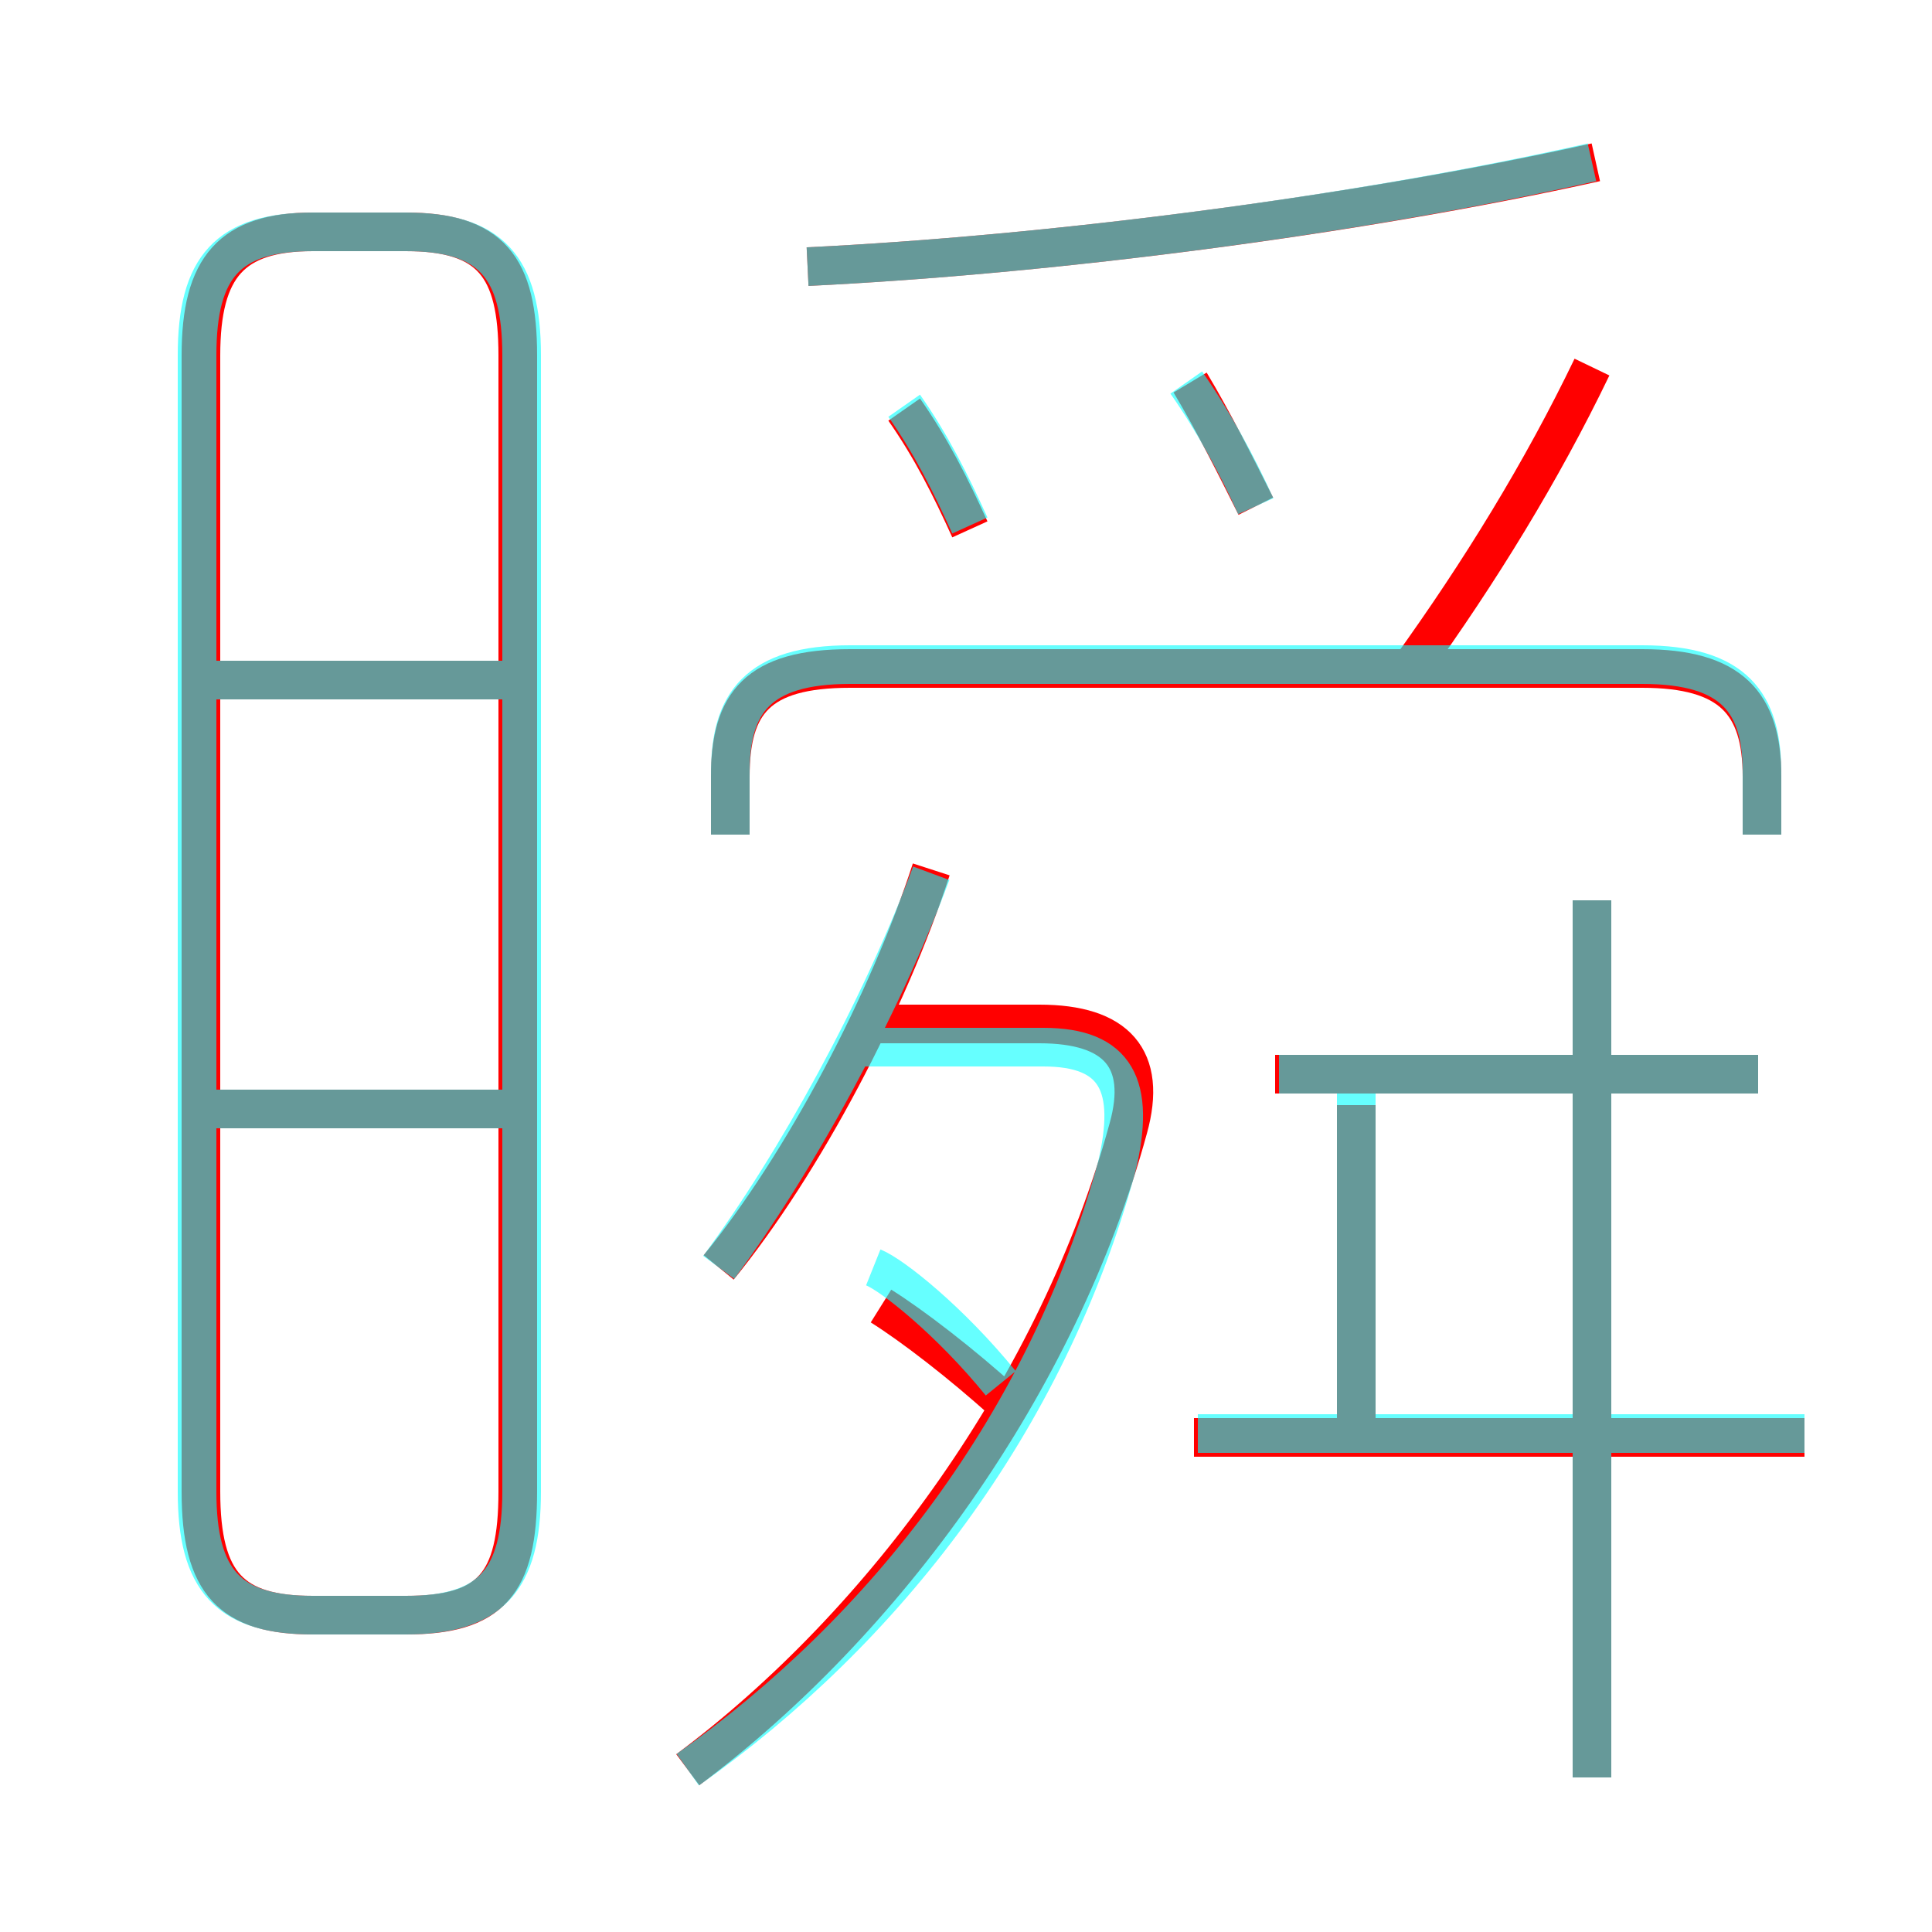 <?xml version='1.0' encoding='utf8'?>
<svg viewBox="0.0 -6.0 50.0 50.0" version="1.1" xmlns="http://www.w3.org/2000/svg">
<rect x="0.0" y="-6.0" width="50.0" height="50.0" fill="#333333" stroke="none"/>
<rect x="-1000" y="-1000" width="2000" height="2000" stroke="white" fill="white"/>
<g style="fill:none;stroke:rgba(255, 0, 0, 1);  stroke-width:1"><path d="M 8.1 -2.2 L 10.5 -2.2 C 12.7 -2.2 13.4 -3.0 13.4 -5.4 L 13.4 -34.8 C 13.4 -37.1 12.7 -38.0 10.5 -38.0 L 8.1 -38.0 C 6.0 -38.0 5.2 -37.1 5.2 -34.8 L 5.2 -5.4 C 5.2 -3.0 6.0 -2.2 8.1 -2.2 Z M 13.3 -15.3 L 5.3 -15.3 M 17.8 1.8 C 22.9 -2.0 27.4 -8.2 29.2 -14.8 C 29.7 -16.6 28.9 -17.5 26.9 -17.5 L 22.2 -17.5 M 26.0 -7.7 C 24.9 -8.7 23.6 -9.7 22.8 -10.2 M 13.3 -26.4 L 5.3 -26.4 M 18.6 -11.2 C 20.8 -13.9 23.0 -18.1 24.1 -21.5 M 46.7 -6.8 L 30.9 -6.8 M 35.1 -6.8 L 35.1 -15.4 M 41.2 2.0 L 41.2 -20.7 M 45.5 -16.2 L 33.0 -16.2 M 25.1 -30.3 C 24.6 -31.4 24.1 -32.4 23.4 -33.4 M 45.6 -22.4 L 45.6 -23.9 C 45.6 -25.8 44.8 -26.7 42.5 -26.7 L 22.0 -26.7 C 19.6 -26.7 18.9 -25.8 18.9 -23.9 L 18.9 -22.4 M 32.5 -30.9 C 32.0 -31.9 31.4 -33.1 30.8 -34.1 M 20.9 -37.1 C 27.1 -37.4 35.0 -38.4 41.3 -39.8 M 36.5 -26.7 C 38.3 -29.2 39.9 -31.8 41.2 -34.5" transform="translate(0.0 38.0)" />
</g>
<g style="fill:none;stroke:rgba(0, 255, 255, 0.6);  stroke-width:1">
<path d="M 8.1 -2.2 L 10.5 -2.2 C 12.7 -2.2 13.5 -3.1 13.5 -5.4 L 13.5 -34.8 C 13.5 -37.1 12.7 -38.0 10.5 -38.0 L 8.1 -38.0 C 5.9 -38.0 5.1 -37.1 5.1 -34.8 L 5.1 -5.4 C 5.1 -3.1 5.9 -2.2 8.1 -2.2 Z M 13.2 -15.3 L 5.2 -15.3 M 17.8 1.8 C 22.9 -1.8 27.1 -7.2 28.9 -13.8 C 29.4 -15.9 28.9 -16.9 27.0 -16.9 L 22.1 -16.9 M 13.2 -26.4 L 5.2 -26.4 M 18.6 -11.2 C 20.6 -13.9 22.8 -17.9 24.1 -21.4 M 25.9 -8.2 C 24.6 -9.8 23.1 -11.0 22.6 -11.2 M 46.7 -6.9 L 31.0 -6.9 M 41.2 2.0 L 41.2 -20.7 M 35.1 -7.0 L 35.1 -15.7 M 45.5 -16.2 L 33.1 -16.2 M 45.6 -22.4 L 45.6 -24.0 C 45.6 -25.8 44.9 -26.8 42.5 -26.8 L 22.0 -26.8 C 19.6 -26.8 18.9 -25.8 18.9 -24.0 L 18.9 -22.4 M 25.1 -30.4 C 24.6 -31.5 24.1 -32.5 23.4 -33.5 M 32.5 -30.9 C 32.0 -32.0 31.4 -33.1 30.7 -34.1 M 20.9 -37.1 C 27.1 -37.4 35.0 -38.4 41.2 -39.8" transform="translate(0.0 38.0)" />
</g>
</svg>
